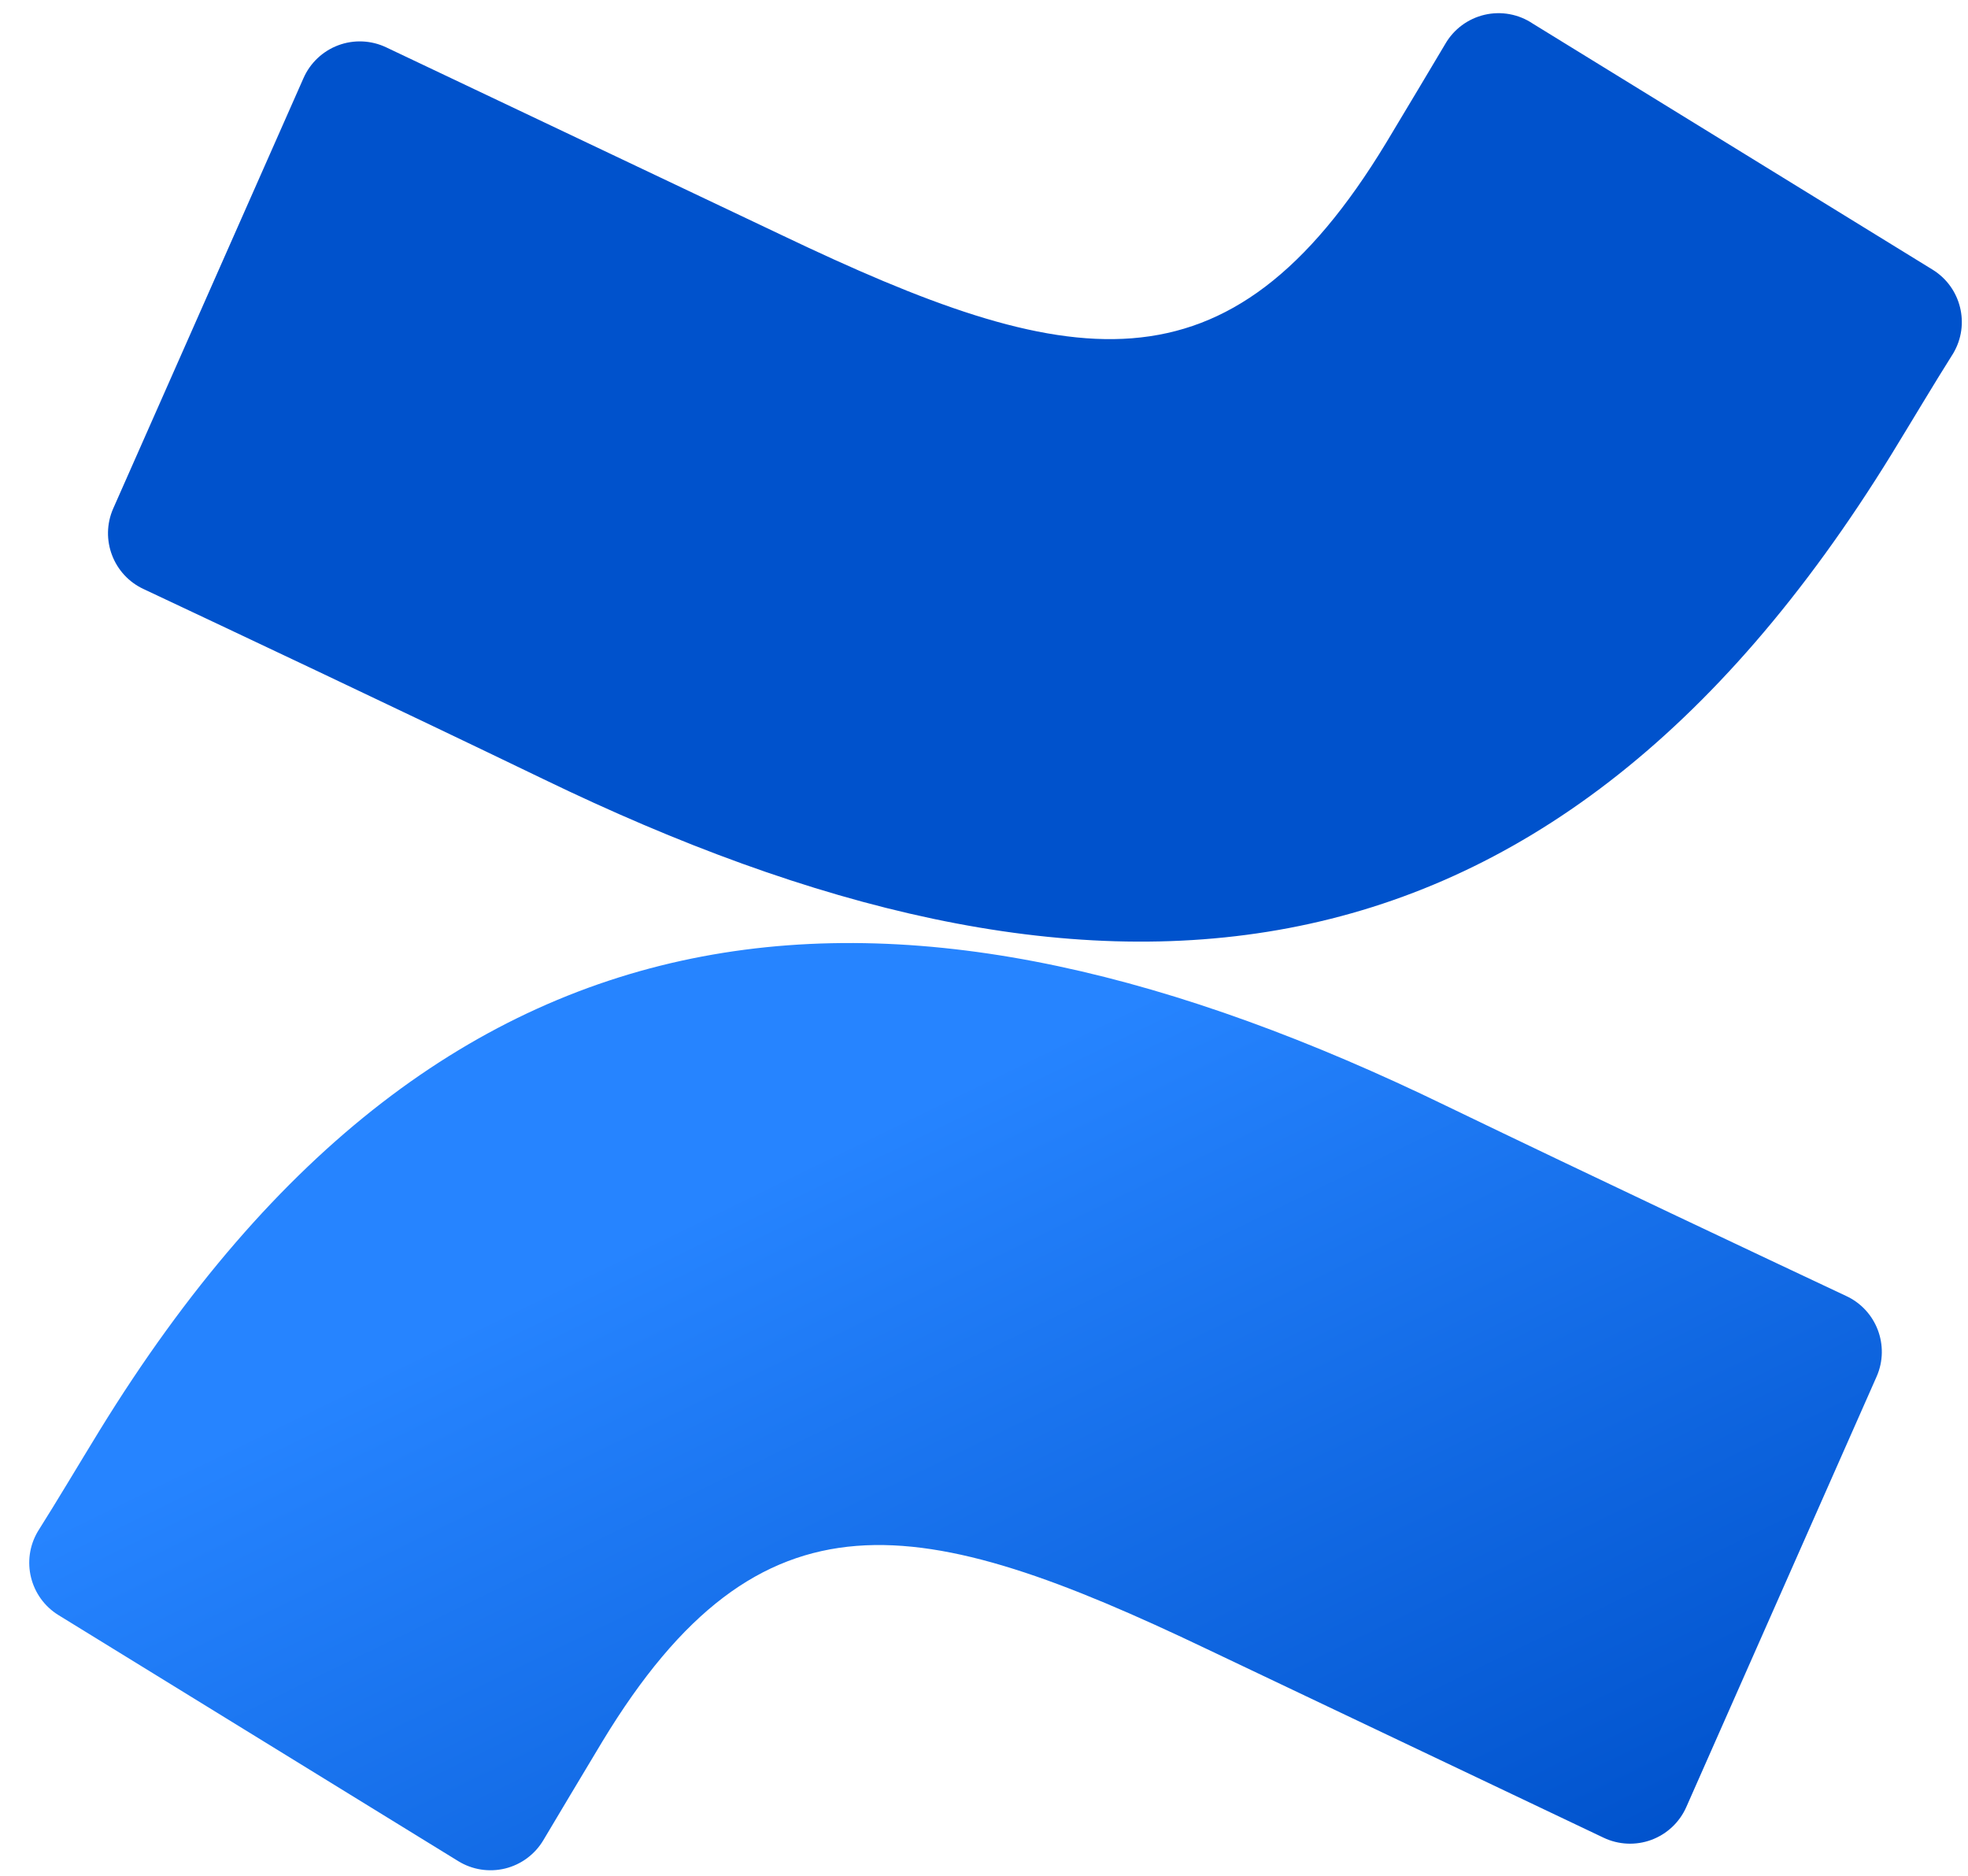 
<svg viewBox="0 0 64 61" xmlns="http://www.w3.org/2000/svg" xmlns:xlink="http://www.w3.org/1999/xlink">
    <defs>
        <linearGradient x1="99.14%" y1="112.708%" x2="33.859%" y2="37.755%" id="linearGradient-1">
            <stop stop-color="#0052CC" offset="18%"></stop>
            <stop stop-color="#2684FF" offset="100%"></stop>
        </linearGradient>
        <linearGradient x1="7053.827%" y1="-161634%" x2="6067.181%" y2="-163895%" id="linearGradient-2">
            <stop stop-color="#0052CC" offset="18%"></stop>
            <stop stop-color="#2684FF" offset="100%"></stop>
        </linearGradient>
    </defs>
    <g id="Page-1" stroke="none" stroke-width="1" fill="none" fill-rule="evenodd">
        <g id="Confluence-blue" transform="translate(0, -3)" fill-rule="nonzero">
            <path d="M3.23,49.53 C2.58,50.59 1.85,51.82 1.23,52.8 C0.675,53.738 0.973,54.947 1.9,55.52 L14.9,63.52 C15.356,63.802 15.907,63.888 16.428,63.761 C16.948,63.633 17.396,63.301 17.67,62.84 C18.19,61.97 18.86,60.84 19.59,59.63 C24.74,51.13 29.92,52.17 39.26,56.63 L52.15,62.76 C52.638,62.992 53.2,63.017 53.706,62.829 C54.213,62.64 54.622,62.255 54.84,61.76 L61.03,47.76 C61.467,46.76 61.022,45.594 60.03,45.14 C57.31,43.86 51.9,41.31 47.03,38.96 C29.51,30.45 14.62,31 3.23,49.53 Z" id="Shape" fill="url(#linearGradient-1)"></path>
            <path d="M61.52,17.76 C62.17,16.7 62.9,15.47 63.52,14.49 C64.075,13.552 63.777,12.343 62.85,11.77 L49.85,3.77 C49.39,3.46 48.822,3.355 48.282,3.48 C47.741,3.606 47.277,3.949 47,4.43 C46.48,5.3 45.81,6.43 45.08,7.64 C39.93,16.14 34.75,15.1 25.41,10.64 L12.56,4.54 C12.072,4.308 11.51,4.283 11.004,4.471 C10.497,4.66 10.088,5.045 9.87,5.54 L3.68,19.54 C3.243,20.54 3.688,21.706 4.68,22.16 C7.4,23.44 12.81,25.99 17.68,28.34 C35.24,36.84 50.13,36.27 61.52,17.76 Z" id="Shape" fill="url(#linearGradient-2)"></path>
        </g>
    </g>
</svg>
